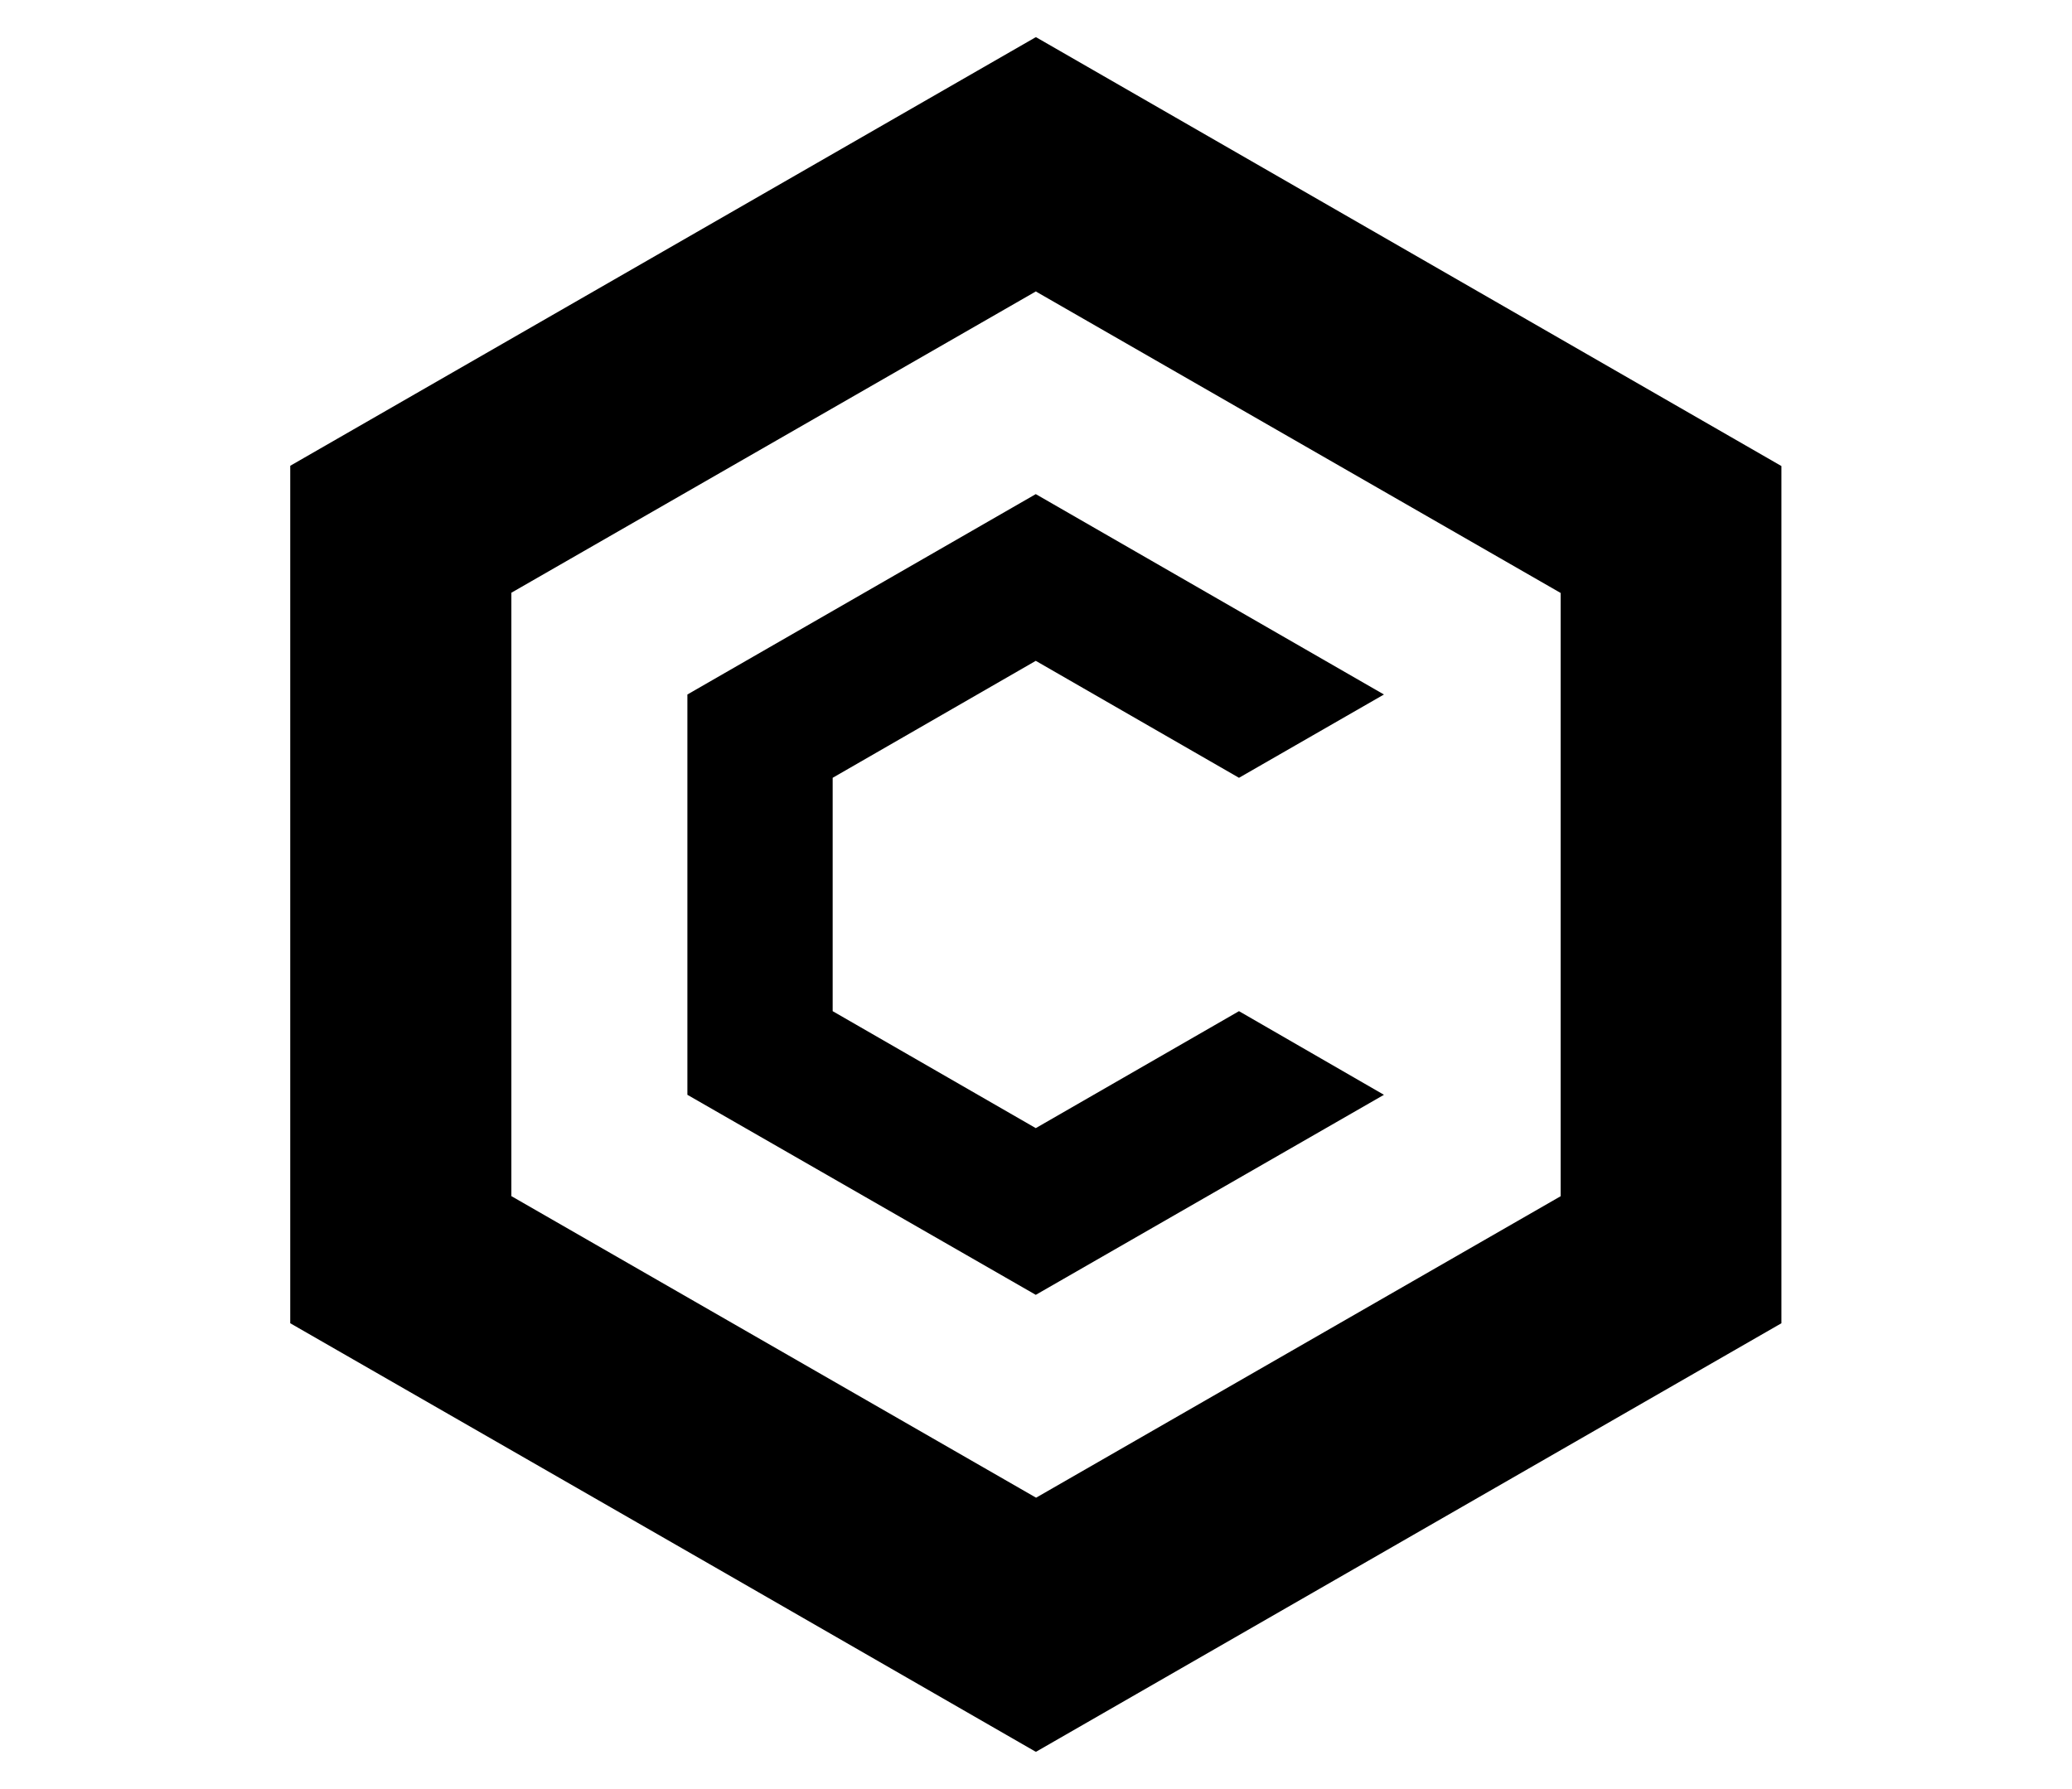 <?xml version="1.0" standalone="no"?>
<svg xmlns:xlink="http://www.w3.org/1999/xlink" width="22" height="19" xmlns="http://www.w3.org/2000/svg" viewBox="0 0 16 16" fill="none" data-test-id="listing-chain-type-CRONOS-logo-cronos-logo"><path fill-rule="evenodd" clip-rule="evenodd" d="M1.332 4.168L1.333 4.167V4.165L7.997 0.333V0.335L8.001 0.333L8.001 0.333V0.333L14.665 4.168V11.834L8.001 15.666V15.666L8.001 15.666L7.997 15.664V15.666L5.154 14.03L1.332 11.834V4.168ZM7.997 13.392V13.392L8.001 13.394L12.691 10.698V5.303L8.001 2.608V2.605L8.001 2.605L3.309 5.301V10.697L7.997 13.392ZM7.998 11.58L11.111 9.791L9.815 9.043L7.998 10.089L6.182 9.043V6.956L7.998 5.91L9.815 6.956L11.111 6.211L7.998 4.419L4.883 6.211V9.791L7.998 11.58Z" fill="black"/></svg>